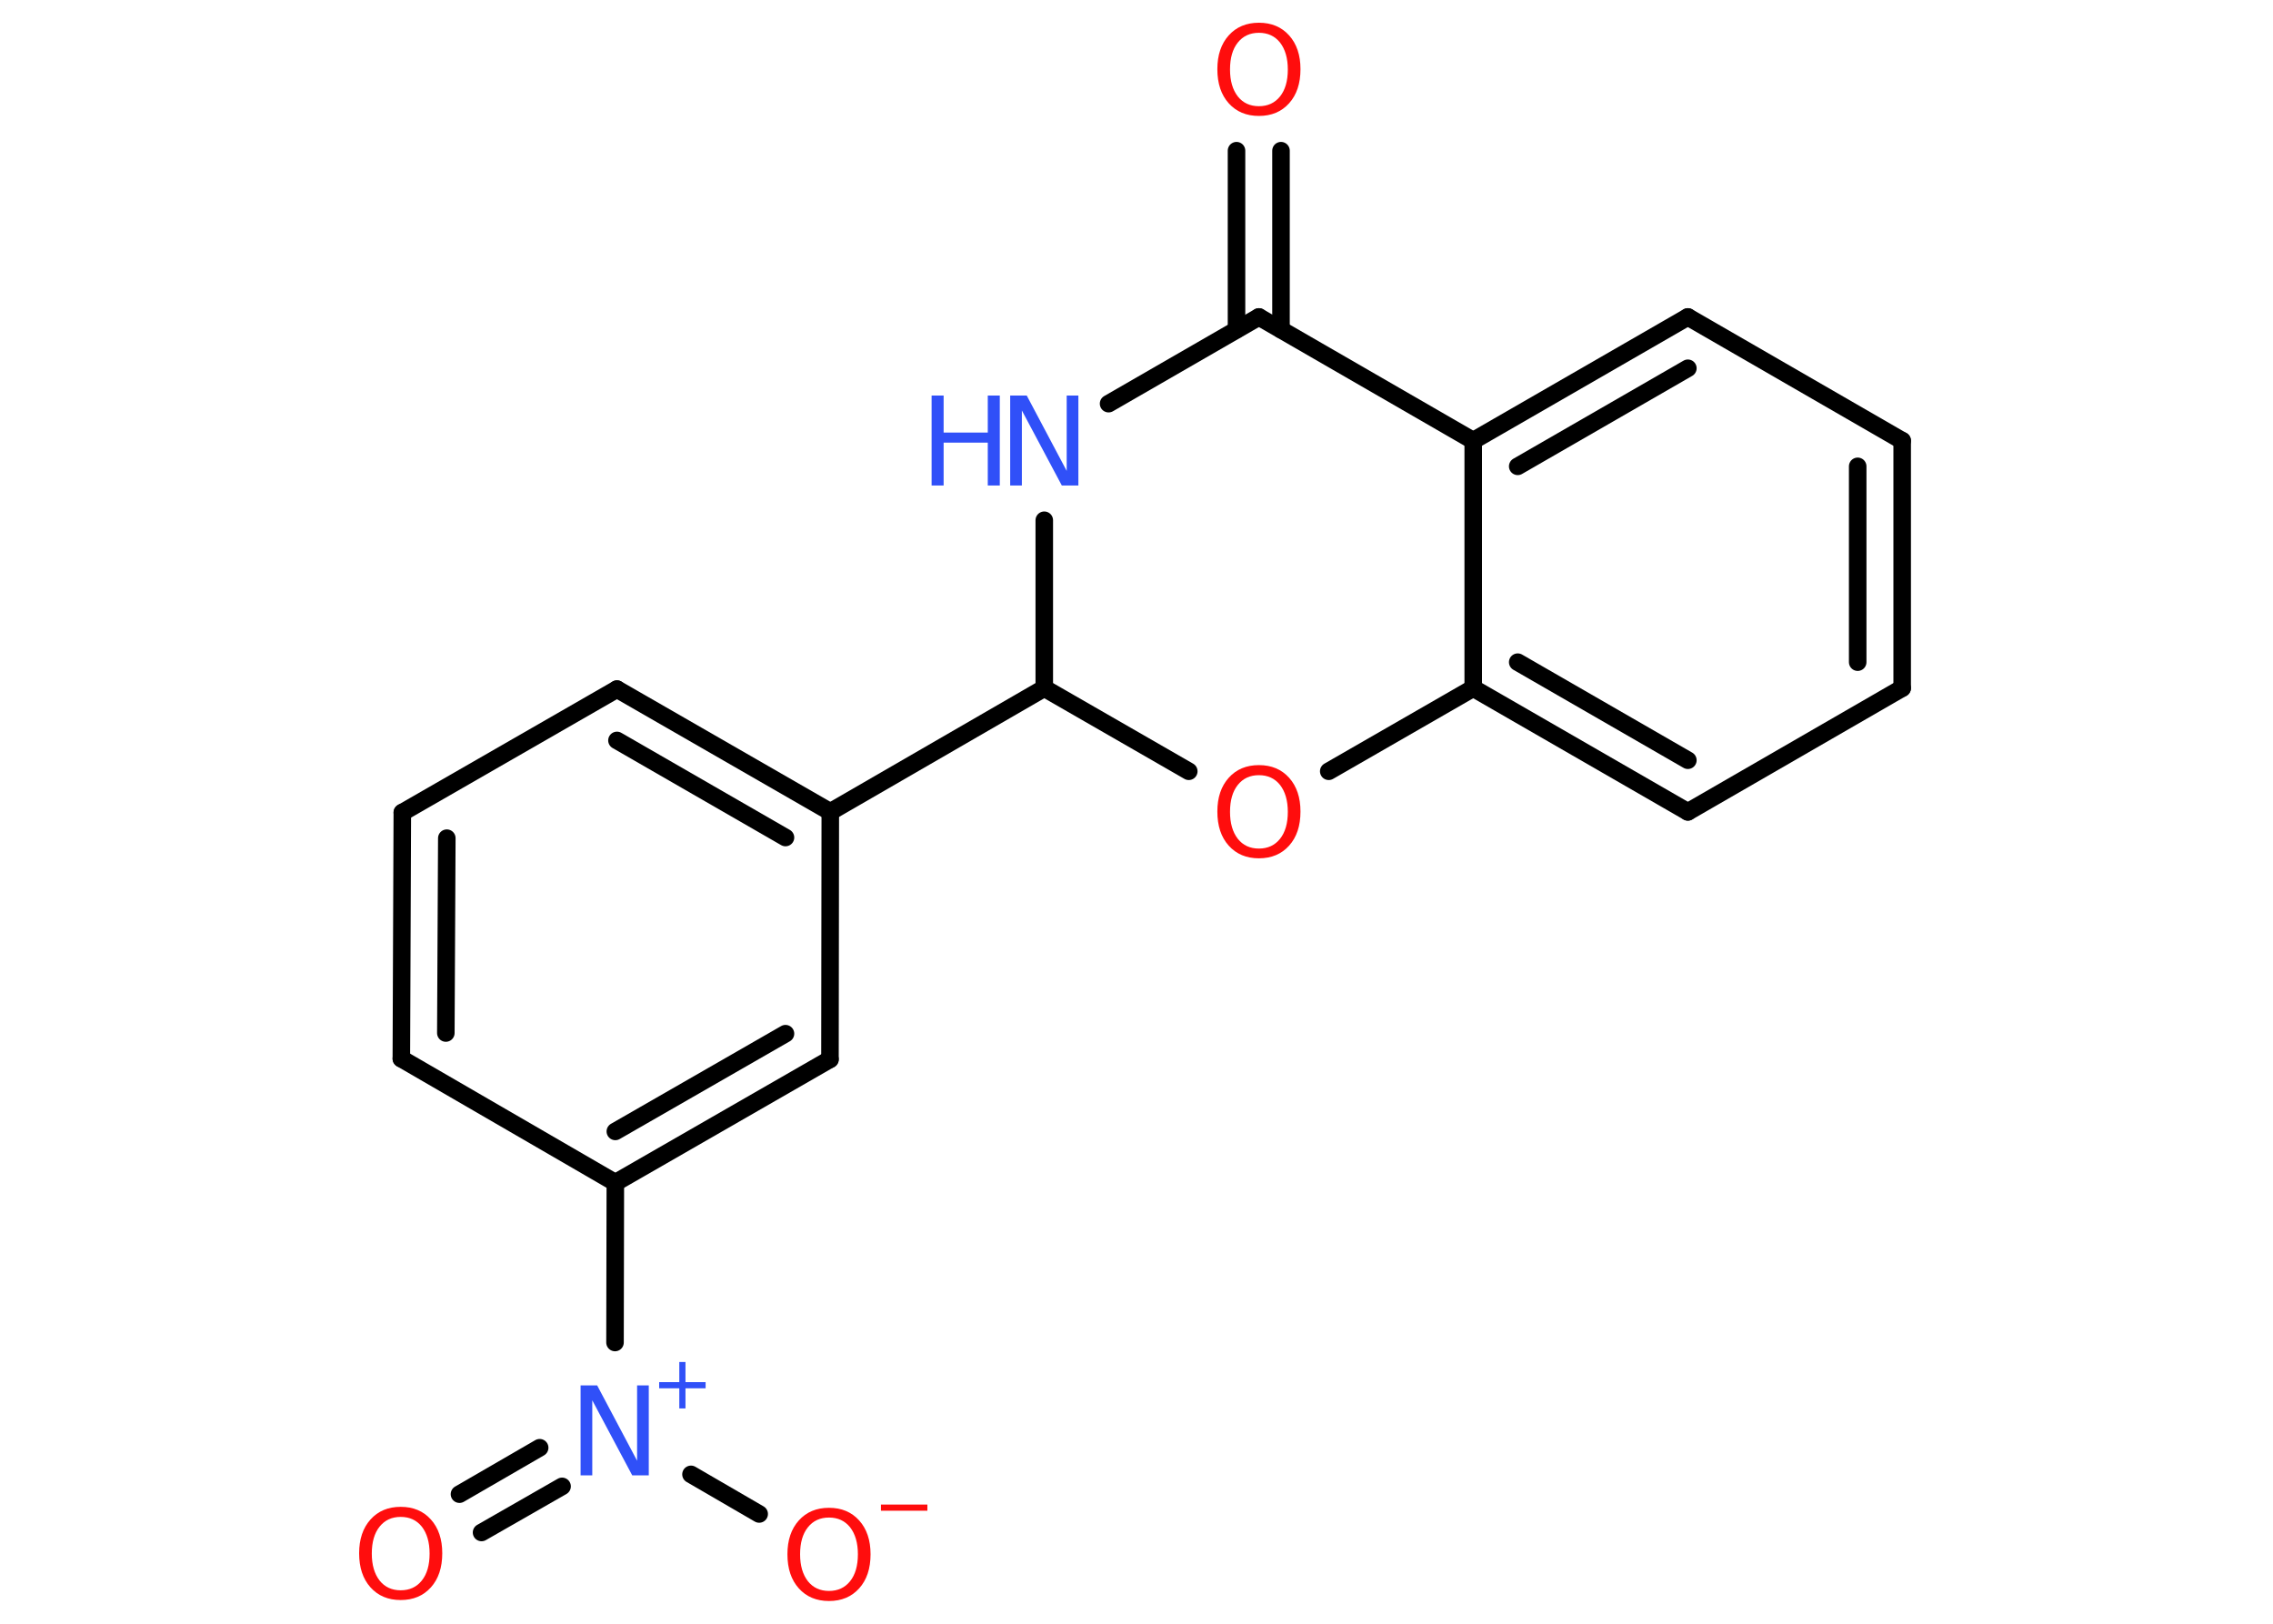 <?xml version='1.0' encoding='UTF-8'?>
<!DOCTYPE svg PUBLIC "-//W3C//DTD SVG 1.1//EN" "http://www.w3.org/Graphics/SVG/1.1/DTD/svg11.dtd">
<svg version='1.2' xmlns='http://www.w3.org/2000/svg' xmlns:xlink='http://www.w3.org/1999/xlink' width='70.0mm' height='50.0mm' viewBox='0 0 70.0 50.0'>
  <desc>Generated by the Chemistry Development Kit (http://github.com/cdk)</desc>
  <g stroke-linecap='round' stroke-linejoin='round' stroke='#000000' stroke-width='.54' fill='#FF0D0D'>
    <rect x='.0' y='.0' width='70.0' height='50.0' fill='#FFFFFF' stroke='none'/>
    <g id='mol1' class='mol'>
      <g id='mol1bnd1' class='bond'>
        <line x1='39.45' y1='4.64' x2='39.45' y2='10.15'/>
        <line x1='38.08' y1='4.64' x2='38.08' y2='10.15'/>
      </g>
      <line id='mol1bnd2' class='bond' x1='38.77' y1='9.76' x2='34.14' y2='12.43'/>
      <line id='mol1bnd3' class='bond' x1='32.16' y1='16.02' x2='32.16' y2='21.19'/>
      <line id='mol1bnd4' class='bond' x1='32.16' y1='21.19' x2='25.57' y2='25.0'/>
      <g id='mol1bnd5' class='bond'>
        <line x1='25.57' y1='25.0' x2='19.0' y2='21.22'/>
        <line x1='24.19' y1='25.79' x2='19.0' y2='22.8'/>
      </g>
      <line id='mol1bnd6' class='bond' x1='19.0' y1='21.22' x2='12.39' y2='25.02'/>
      <g id='mol1bnd7' class='bond'>
        <line x1='12.39' y1='25.02' x2='12.36' y2='32.6'/>
        <line x1='13.76' y1='25.81' x2='13.73' y2='31.81'/>
      </g>
      <line id='mol1bnd8' class='bond' x1='12.36' y1='32.6' x2='18.95' y2='36.42'/>
      <line id='mol1bnd9' class='bond' x1='18.95' y1='36.42' x2='18.94' y2='41.34'/>
      <g id='mol1bnd10' class='bond'>
        <line x1='17.31' y1='45.77' x2='14.83' y2='47.19'/>
        <line x1='16.62' y1='44.58' x2='14.15' y2='46.01'/>
      </g>
      <line id='mol1bnd11' class='bond' x1='21.28' y1='45.4' x2='23.38' y2='46.62'/>
      <g id='mol1bnd12' class='bond'>
        <line x1='18.95' y1='36.42' x2='25.56' y2='32.62'/>
        <line x1='18.95' y1='34.84' x2='24.19' y2='31.83'/>
      </g>
      <line id='mol1bnd13' class='bond' x1='25.57' y1='25.0' x2='25.56' y2='32.62'/>
      <line id='mol1bnd14' class='bond' x1='32.16' y1='21.19' x2='36.61' y2='23.75'/>
      <line id='mol1bnd15' class='bond' x1='40.92' y1='23.75' x2='45.37' y2='21.19'/>
      <g id='mol1bnd16' class='bond'>
        <line x1='45.37' y1='21.19' x2='51.98' y2='25.0'/>
        <line x1='46.74' y1='20.39' x2='51.98' y2='23.41'/>
      </g>
      <line id='mol1bnd17' class='bond' x1='51.98' y1='25.0' x2='58.58' y2='21.19'/>
      <g id='mol1bnd18' class='bond'>
        <line x1='58.58' y1='21.19' x2='58.58' y2='13.57'/>
        <line x1='57.21' y1='20.39' x2='57.21' y2='14.36'/>
      </g>
      <line id='mol1bnd19' class='bond' x1='58.58' y1='13.57' x2='51.98' y2='9.76'/>
      <g id='mol1bnd20' class='bond'>
        <line x1='51.98' y1='9.76' x2='45.37' y2='13.57'/>
        <line x1='51.98' y1='11.34' x2='46.74' y2='14.36'/>
      </g>
      <line id='mol1bnd21' class='bond' x1='45.37' y1='21.19' x2='45.37' y2='13.57'/>
      <line id='mol1bnd22' class='bond' x1='38.77' y1='9.76' x2='45.37' y2='13.57'/>
      <path id='mol1atm1' class='atom' d='M38.77 1.01q-.41 .0 -.65 .3q-.24 .3 -.24 .83q.0 .52 .24 .83q.24 .3 .65 .3q.41 .0 .65 -.3q.24 -.3 .24 -.83q.0 -.52 -.24 -.83q-.24 -.3 -.65 -.3zM38.77 .7q.58 .0 .93 .39q.35 .39 .35 1.04q.0 .66 -.35 1.05q-.35 .39 -.93 .39q-.58 .0 -.93 -.39q-.35 -.39 -.35 -1.05q.0 -.65 .35 -1.04q.35 -.39 .93 -.39z' stroke='none'/>
      <g id='mol1atm3' class='atom'>
        <path d='M31.12 12.18h.5l1.23 2.32v-2.32h.36v2.77h-.51l-1.23 -2.31v2.31h-.36v-2.77z' stroke='none' fill='#3050F8'/>
        <path d='M28.69 12.18h.37v1.14h1.36v-1.14h.37v2.77h-.37v-1.32h-1.36v1.32h-.37v-2.77z' stroke='none' fill='#3050F8'/>
      </g>
      <g id='mol1atm10' class='atom'>
        <path d='M17.89 42.66h.5l1.23 2.32v-2.32h.36v2.77h-.51l-1.23 -2.31v2.31h-.36v-2.77z' stroke='none' fill='#3050F8'/>
        <path d='M21.11 41.94v.62h.62v.19h-.62v.62h-.19v-.62h-.62v-.19h.62v-.62h.19z' stroke='none' fill='#3050F8'/>
      </g>
      <path id='mol1atm11' class='atom' d='M12.34 46.71q-.41 .0 -.65 .3q-.24 .3 -.24 .83q.0 .52 .24 .83q.24 .3 .65 .3q.41 .0 .65 -.3q.24 -.3 .24 -.83q.0 -.52 -.24 -.83q-.24 -.3 -.65 -.3zM12.34 46.4q.58 .0 .93 .39q.35 .39 .35 1.04q.0 .66 -.35 1.05q-.35 .39 -.93 .39q-.58 .0 -.93 -.39q-.35 -.39 -.35 -1.05q.0 -.65 .35 -1.04q.35 -.39 .93 -.39z' stroke='none'/>
      <g id='mol1atm12' class='atom'>
        <path d='M25.53 46.73q-.41 .0 -.65 .3q-.24 .3 -.24 .83q.0 .52 .24 .83q.24 .3 .65 .3q.41 .0 .65 -.3q.24 -.3 .24 -.83q.0 -.52 -.24 -.83q-.24 -.3 -.65 -.3zM25.53 46.43q.58 .0 .93 .39q.35 .39 .35 1.04q.0 .66 -.35 1.05q-.35 .39 -.93 .39q-.58 .0 -.93 -.39q-.35 -.39 -.35 -1.05q.0 -.65 .35 -1.04q.35 -.39 .93 -.39z' stroke='none'/>
        <path d='M27.13 46.33h1.43v.19h-1.43v-.19z' stroke='none'/>
      </g>
      <path id='mol1atm14' class='atom' d='M38.77 23.87q-.41 .0 -.65 .3q-.24 .3 -.24 .83q.0 .52 .24 .83q.24 .3 .65 .3q.41 .0 .65 -.3q.24 -.3 .24 -.83q.0 -.52 -.24 -.83q-.24 -.3 -.65 -.3zM38.77 23.56q.58 .0 .93 .39q.35 .39 .35 1.04q.0 .66 -.35 1.05q-.35 .39 -.93 .39q-.58 .0 -.93 -.39q-.35 -.39 -.35 -1.05q.0 -.65 .35 -1.04q.35 -.39 .93 -.39z' stroke='none'/>
    </g>
  </g>
</svg>
